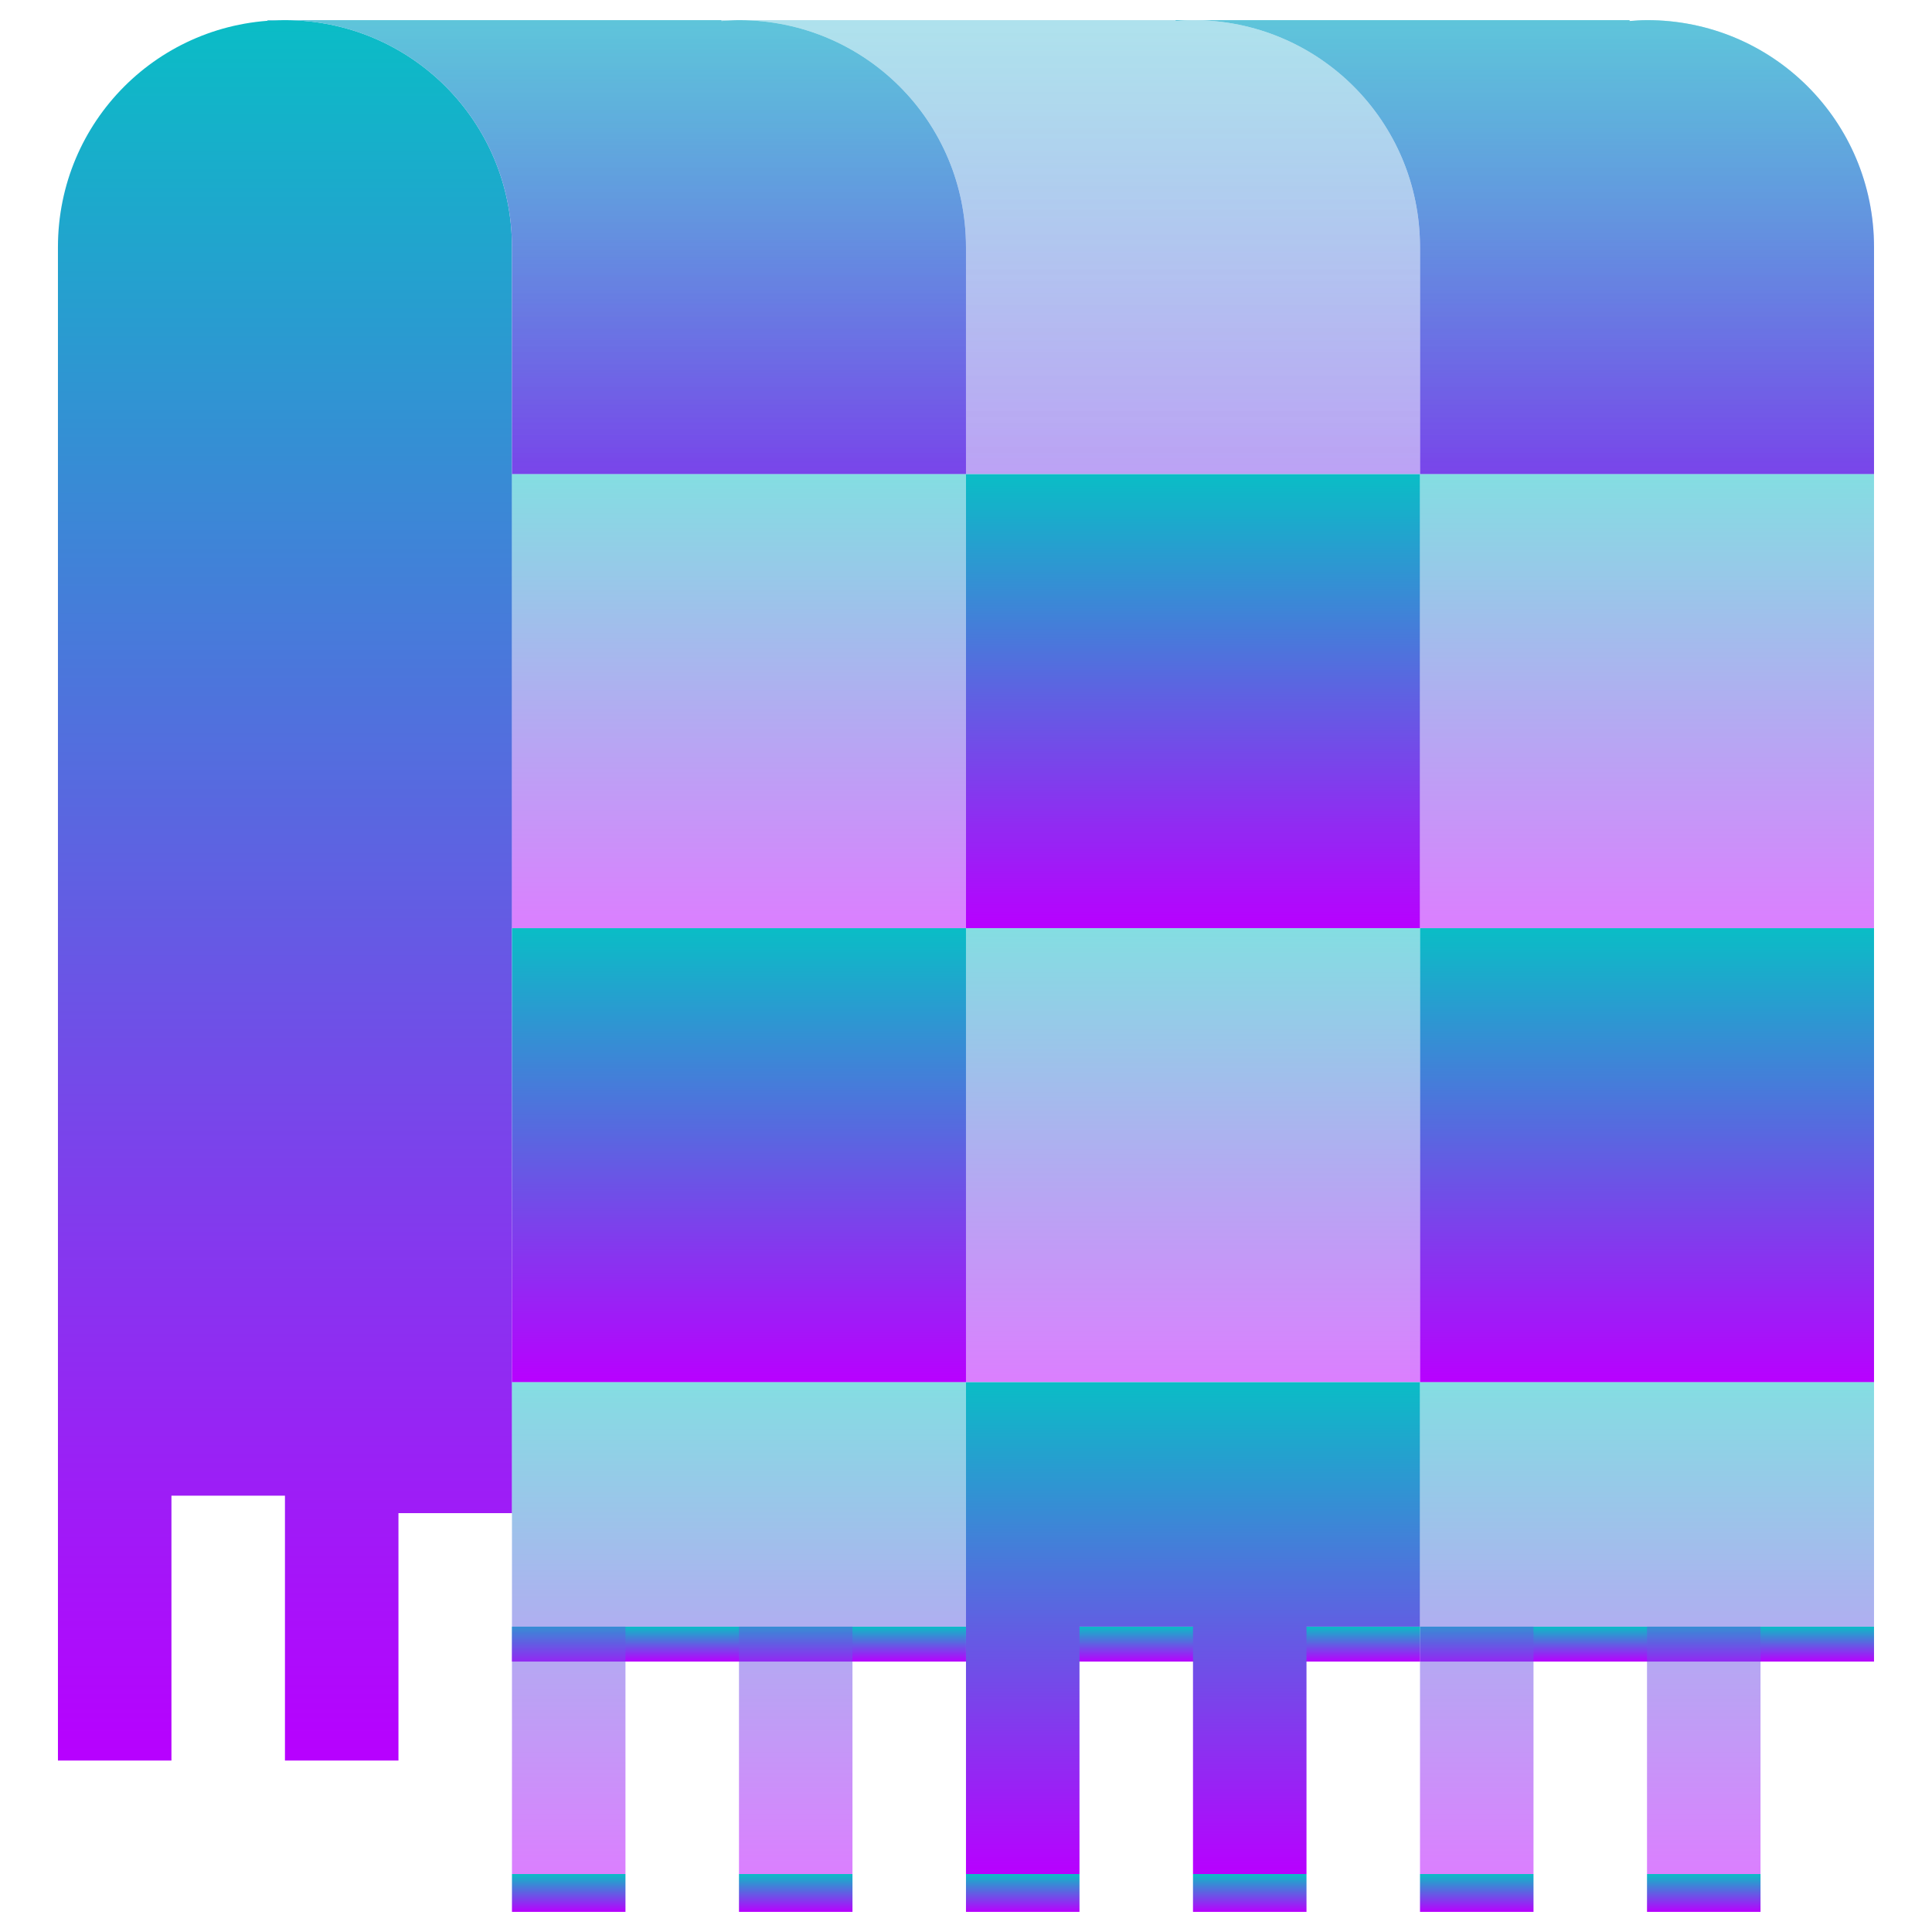 <?xml version="1.0" encoding="UTF-8" standalone="no"?>
<svg
   width="48"
   height="48"
   version="1.1"
   viewBox="0 0 48 48"
   id="svg134"
   xmlns:xlink="http://www.w3.org/1999/xlink"
   xmlns="http://www.w3.org/2000/svg"
   xmlns:svg="http://www.w3.org/2000/svg"
   xmlns:rdf="http://www.w3.org/1999/02/22-rdf-syntax-ns#"
   xmlns:cc="http://creativecommons.org/ns#"
   xmlns:dc="http://purl.org/dc/elements/1.1/">
  <defs
     id="defs14">
    <style
       id="current-color-scheme"
       type="text/css">
   .ColorScheme-Text { color: #0abdc6; } .ColorScheme-Highlight { color:#5294e2; }
  </style>
    <linearGradient
       id="arrongin"
       x1="0"
       x2="0"
       y1="0"
       y2="1">
      <stop
         offset="0%"
         style="stop-color:#dd9b44; stop-opacity:1"
         id="stop9192" />
      <stop
         offset="100%"
         style="stop-color:#ad6c16; stop-opacity:1"
         id="stop9194" />
    </linearGradient>
    <linearGradient
       id="aurora"
       x1="0"
       x2="0"
       y1="0"
       y2="1">
      <stop
         offset="0%"
         style="stop-color:#09D4DF; stop-opacity:1"
         id="stop9197" />
      <stop
         offset="100%"
         style="stop-color:#9269F4; stop-opacity:1"
         id="stop9199" />
    </linearGradient>
    <linearGradient
       id="cyberneon"
       x1="0"
       x2="0"
       y1="0"
       y2="1">
      <stop
         offset="0"
         style="stop-color:#0abdc6; stop-opacity:1"
         id="stop9202" />
      <stop
         offset="1"
         style="stop-color:#ea00d9; stop-opacity:1"
         id="stop9204" />
    </linearGradient>
    <linearGradient
       id="fitdance"
       x1="0"
       x2="0"
       y1="0"
       y2="1">
      <stop
         offset="0%"
         style="stop-color:#1AD6AB; stop-opacity:1"
         id="stop9207" />
      <stop
         offset="100%"
         style="stop-color:#329DB6; stop-opacity:1"
         id="stop9209" />
    </linearGradient>
    <linearGradient
       id="oomox"
       x1="0"
       x2="0"
       y1="0"
       y2="1">
      <stop
         offset="0%"
         style="stop-color:#0abdc6; stop-opacity:1"
         id="stop9212" />
      <stop
         offset="100%"
         style="stop-color:#b800ff; stop-opacity:1"
         id="stop9214" />
    </linearGradient>
    <linearGradient
       id="rainblue"
       x1="0"
       x2="0"
       y1="0"
       y2="1">
      <stop
         offset="0%"
         style="stop-color:#00F260; stop-opacity:1"
         id="stop9217" />
      <stop
         offset="100%"
         style="stop-color:#0575E6; stop-opacity:1"
         id="stop9219" />
    </linearGradient>
    <linearGradient
       id="sunrise"
       x1="0"
       x2="0"
       y1="0"
       y2="1">
      <stop
         offset="0%"
         style="stop-color: #FF8501; stop-opacity:1"
         id="stop9222" />
      <stop
         offset="100%"
         style="stop-color: #FFCB01; stop-opacity:1"
         id="stop9224" />
    </linearGradient>
    <linearGradient
       id="telinkrin"
       x1="0"
       x2="0"
       y1="0"
       y2="1">
      <stop
         offset="0%"
         style="stop-color: #b2ced6; stop-opacity:1"
         id="stop9227" />
      <stop
         offset="100%"
         style="stop-color: #6da5b7; stop-opacity:1"
         id="stop9229" />
    </linearGradient>
    <linearGradient
       id="60spsycho"
       x1="0"
       x2="0"
       y1="0"
       y2="1">
      <stop
         offset="0%"
         style="stop-color: #df5940; stop-opacity:1"
         id="stop9232" />
      <stop
         offset="25%"
         style="stop-color: #d8d15f; stop-opacity:1"
         id="stop9234" />
      <stop
         offset="50%"
         style="stop-color: #e9882a; stop-opacity:1"
         id="stop9236" />
      <stop
         offset="100%"
         style="stop-color: #279362; stop-opacity:1"
         id="stop9238" />
    </linearGradient>
    <linearGradient
       id="90ssummer"
       x1="0"
       x2="0"
       y1="0"
       y2="1">
      <stop
         offset="0%"
         style="stop-color: #f618c7; stop-opacity:1"
         id="stop9241" />
      <stop
         offset="20%"
         style="stop-color: #94ffab; stop-opacity:1"
         id="stop9243" />
      <stop
         offset="50%"
         style="stop-color: #fbfd54; stop-opacity:1"
         id="stop9245" />
      <stop
         offset="100%"
         style="stop-color: #0f83ae; stop-opacity:1"
         id="stop9247" />
    </linearGradient>
    <linearGradient
       id="linearGradient1360"
       x1="0"
       x2="0"
       y1="0"
       y2="1">
      <stop
         style="stop-color:#ffffff;stop-opacity:0.3"
         offset="0"
         id="stop1356" />
      <stop
         style="stop-color:#ffffff;stop-opacity:0;"
         offset="1"
         id="stop1358" />
    </linearGradient>
  </defs>
  <g
     id="g3879"
     transform="matrix(0.47,0,0,0.47,13.629,-6.08)">
    <g
       id="g4086"
       transform="translate(121.267,-2.042)">
      <g
         id="g1166"
         class="ColorScheme-Text"
         transform="translate(5.758,-1.972)"
         style="filter:url(#filter1178)">
        <path
           id="rect1288"
           style="fill:url(#oomox);fill-opacity:1;stroke-width:8.907;paint-order:stroke fill markers"
           d="m -140.96,18.014 c -6.648,0 -12,5.352 -12,12 v 36 30 14 h 6 V 96.014 h 6 V 110.014 h 6 V 96.937 h 6 v -30.923 -36 c 0,-6.648 -5.352,-12 -12,-12 z" />
        <path
           d="m -93.883,18.014 v 0.047 c 0.306,-0.023 0.611,-0.047 0.923,-0.047 z m 0.923,0 c 6.648,0 12,5.352 12,12 0,28 0,-16 0,12 h 24 c 0,-28 0,16 0,-12 0,-6.648 -5.352,-12 -12,-12 -0.312,0 -0.617,0.024 -0.923,0.047 v -0.047 z"
           style="fill:url(#oomox);fill-opacity:1;stroke-width:11.047;paint-order:stroke fill markers"
           id="path1348"
           class="ColorScheme-Text" />
        <rect
           y="42.014"
           x="-80.96"
           height="24"
           width="24"
           id="rect1350"
           class="ColorScheme-Text"
           style="opacity:0.5;fill:url(#oomox);fill-opacity:1;stroke-width:14.343;paint-order:stroke fill markers" />
        <rect
           y="66.014"
           x="-80.96"
           height="24"
           width="24"
           id="rect1352"
           class="ColorScheme-Text"
           style="fill:url(#oomox);fill-opacity:1;stroke-width:14.343;paint-order:stroke fill markers" />
        <path
           d="m -117.883,18.014 v 0.047 c 0.306,-0.023 0.611,-0.047 0.923,-0.047 z m 0.923,0 c 6.648,0 12,5.352 12,12 0,28 0,-16 0,12 h 24 c 0,-28 0,16 0,-12 0,-6.648 -5.352,-12 -12,-12 -0.312,0 -0.617,0.024 -0.923,0.047 v -0.047 z"
           style="opacity:0.5;fill:url(#oomox);fill-opacity:1;stroke-width:11.047;paint-order:stroke fill markers"
           id="path1318"
           class="ColorScheme-Text" />
        <rect
           y="42.014"
           x="-104.96"
           height="24"
           width="24"
           id="rect1322"
           class="ColorScheme-Text"
           style="fill:url(#oomox);fill-opacity:1;stroke-width:14.343;paint-order:stroke fill markers" />
        <path
           id="path1320"
           class="ColorScheme-Text"
           style="fill:url(#oomox);fill-opacity:1;stroke-width:11.047;paint-order:stroke fill markers"
           d="m -141.883,18.014 v 0.047 c 0.306,-0.023 0.611,-0.047 0.923,-0.047 z m 0.923,0 c 6.648,0 12,5.352 12,12 0,28 0,-16 0,12 h 24 c 0,-28 0,16 0,-12 0,-6.648 -5.352,-12 -12,-12 -0.312,0 -0.617,0.024 -0.923,0.047 v -0.047 z" />
        <rect
           style="opacity:0.5;fill:url(#oomox);fill-opacity:1;stroke-width:14.343;paint-order:stroke fill markers"
           id="rect1325"
           class="ColorScheme-Text"
           width="24"
           height="24"
           x="-128.96"
           y="42.014" />
        <rect
           y="66.014"
           x="-128.96"
           height="24"
           width="24"
           id="rect1329"
           class="ColorScheme-Text"
           style="fill:url(#oomox);fill-opacity:1;stroke-width:14.343;paint-order:stroke fill markers" />
        <rect
           y="66.014"
           x="-104.96"
           height="24"
           width="24"
           id="rect1331"
           class="ColorScheme-Text"
           style="opacity:0.5;fill:url(#oomox);fill-opacity:1;stroke-width:14.343;paint-order:stroke fill markers" />
        <rect
           style="opacity:1;fill:url(#oomox);fill-opacity:1;stroke-width:21.049;paint-order:stroke fill markers"
           id="rect1354"
           class="ColorScheme-Text"
           width="24"
           height="1.846"
           x="-80.96"
           y="102.937" />
        <path
           d="m -80.96,90.014 v 12.924 13.076 h 6 v -13.076 h 6 v 13.076 h 6 v -13.076 h 6 V 90.014 Z"
           style="opacity:0.5;fill:url(#oomox);fill-opacity:1;stroke-width:10.525;paint-order:stroke fill markers"
           id="path1356"
           class="ColorScheme-Text" />
        <rect
           style="opacity:1;fill:url(#oomox);fill-opacity:1;stroke-width:21.049;paint-order:stroke fill markers"
           id="rect1388"
           class="ColorScheme-Text"
           width="24"
           height="1.846"
           x="-104.96"
           y="102.937" />
        <path
           id="rect1335"
           class="ColorScheme-Text"
           style="fill:url(#oomox);fill-opacity:1;stroke-width:10.525;paint-order:stroke fill markers"
           d="m -104.96,90.014 v 12.924 13.076 h 6 v -13.076 h 6 v 13.076 h 6 v -13.076 h 6 V 90.014 Z" />
        <rect
           style="opacity:1;fill:url(#oomox);fill-opacity:1;stroke-width:10;paint-order:stroke fill markers"
           id="rect1360"
           class="ColorScheme-Text"
           width="6"
           height="2"
           x="-68.96"
           y="116.014" />
        <rect
           y="116.014"
           x="-80.96"
           height="2"
           width="6"
           id="rect1358"
           class="ColorScheme-Text"
           style="opacity:1;fill:url(#oomox);fill-opacity:1;stroke-width:10;paint-order:stroke fill markers" />
        <rect
           style="opacity:1;fill:url(#oomox);fill-opacity:1;stroke-width:21.049;paint-order:stroke fill markers"
           id="rect1384"
           class="ColorScheme-Text"
           width="24"
           height="1.846"
           x="-128.96"
           y="102.937" />
        <rect
           style="opacity:1;fill:url(#oomox);fill-opacity:1;stroke-width:10;paint-order:stroke fill markers"
           id="rect1372"
           class="ColorScheme-Text"
           width="6"
           height="2"
           x="-128.96"
           y="116.014" />
        <path
           id="rect1337"
           class="ColorScheme-Text"
           style="opacity:0.5;fill:url(#oomox);fill-opacity:1;stroke-width:10.525;paint-order:stroke fill markers"
           d="m -128.96,90.014 v 12.924 13.076 h 6 v -13.076 h 6 v 13.076 h 6 v -13.076 h 6 V 90.014 Z" />
        <rect
           y="116.014"
           x="-104.96"
           height="2"
           width="6"
           id="rect1374"
           class="ColorScheme-Text"
           style="opacity:1;fill:url(#oomox);fill-opacity:1;stroke-width:10;paint-order:stroke fill markers" />
        <rect
           y="116.014"
           x="-116.96"
           height="2"
           width="6"
           id="rect1376"
           class="ColorScheme-Text"
           style="opacity:1;fill:url(#oomox);fill-opacity:1;stroke-width:10;paint-order:stroke fill markers" />
        <rect
           style="opacity:1;fill:url(#oomox);fill-opacity:1;stroke-width:10;paint-order:stroke fill markers"
           id="rect1378"
           class="ColorScheme-Text"
           width="6"
           height="2"
           x="-92.96"
           y="116.014" />
        <path
           id="path1349"
           style="display:inline;fill:url(#linearGradient1360);fill-opacity:1;stroke-width:11.047;paint-order:stroke fill markers"
           d="m -141.884,18.014 v 0.047 c 0.306,-0.023 0.612,-0.047 0.924,-0.047 z m 0.924,0 c 6.648,0 12,5.352 12,12 v 12 h 24 24 24 v -12 c 0,-6.648 -5.352,-12 -12,-12 -0.312,0 -0.618,0.024 -0.924,0.047 v -0.047 h -23.076 -0.924 -23.076 -0.924 z" />
      </g>
    </g>
  </g>
</svg>
